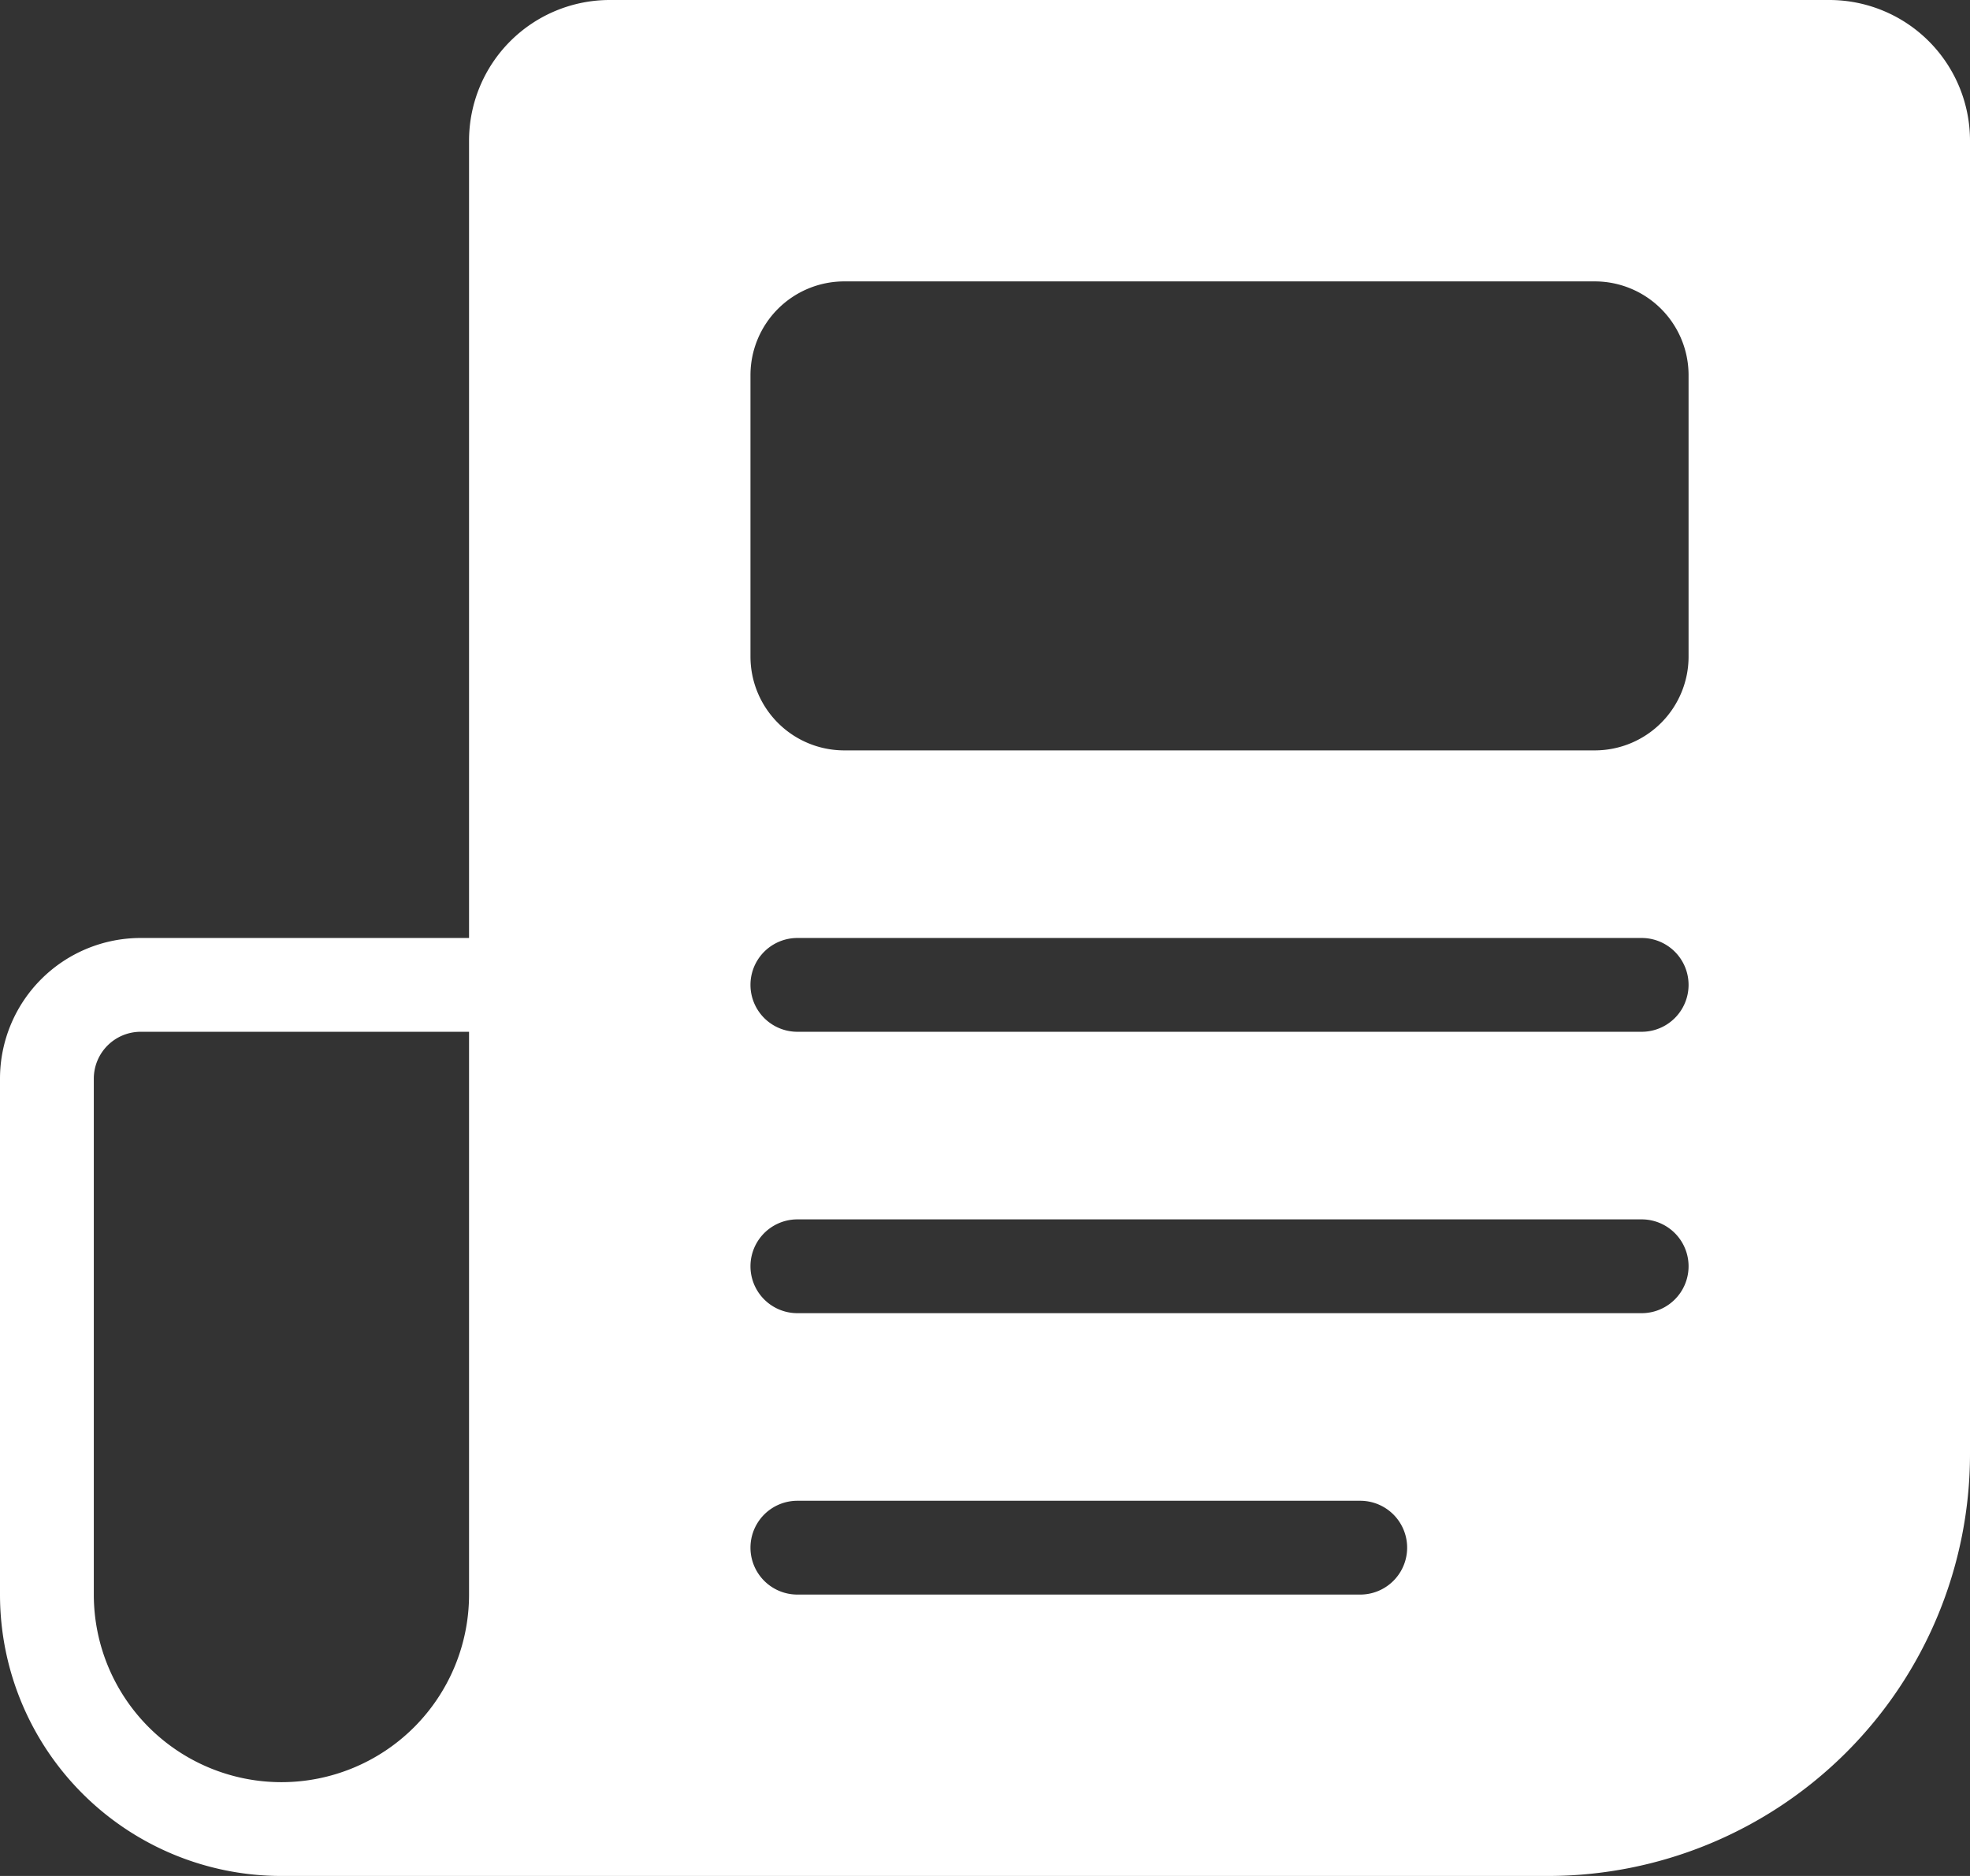 <svg xmlns="http://www.w3.org/2000/svg" width="21" height="20" viewBox="0 0 21 20">
  <rect x="0" y="0" width="21" height="20" fill="#333333" stroke="none"/>
  <defs>
    <style>
      .cls-1 {
        fill: #fff;
        fill-rule: evenodd;
      }
    </style>
  </defs>
  <path id="ic" class="cls-1" d="M57.5,201h-13a1.5,1.5,0,0,0-1.5,1.5V211H39.5a1.5,1.5,0,0,0-1.5,1.5V218a3,3,0,0,0,3,3H54.5a4.5,4.5,0,0,0,4.5-4.5v-14A1.5,1.5,0,0,0,57.5,201ZM43,217.5V218a2,2,0,1,1-4,0v-5.5a0.5,0.5,0,0,1,.5-0.5H43v5.5ZM56,208a1,1,0,0,1-1,1H47a1,1,0,0,1-1-1v-3a1,1,0,0,1,1-1h8a1,1,0,0,1,1,1v3Zm-0.5,4h-9a0.5,0.5,0,1,1,0-1h9A0.5,0.5,0,0,1,55.5,212Zm0,3h-9a0.5,0.5,0,1,1,0-1h9A0.5,0.5,0,0,1,55.5,215Zm-3,3h-6a0.5,0.5,0,1,1,0-1h6A0.5,0.5,0,0,1,52.5,218Z" transform="translate(-38 -201)"/>
</svg>
